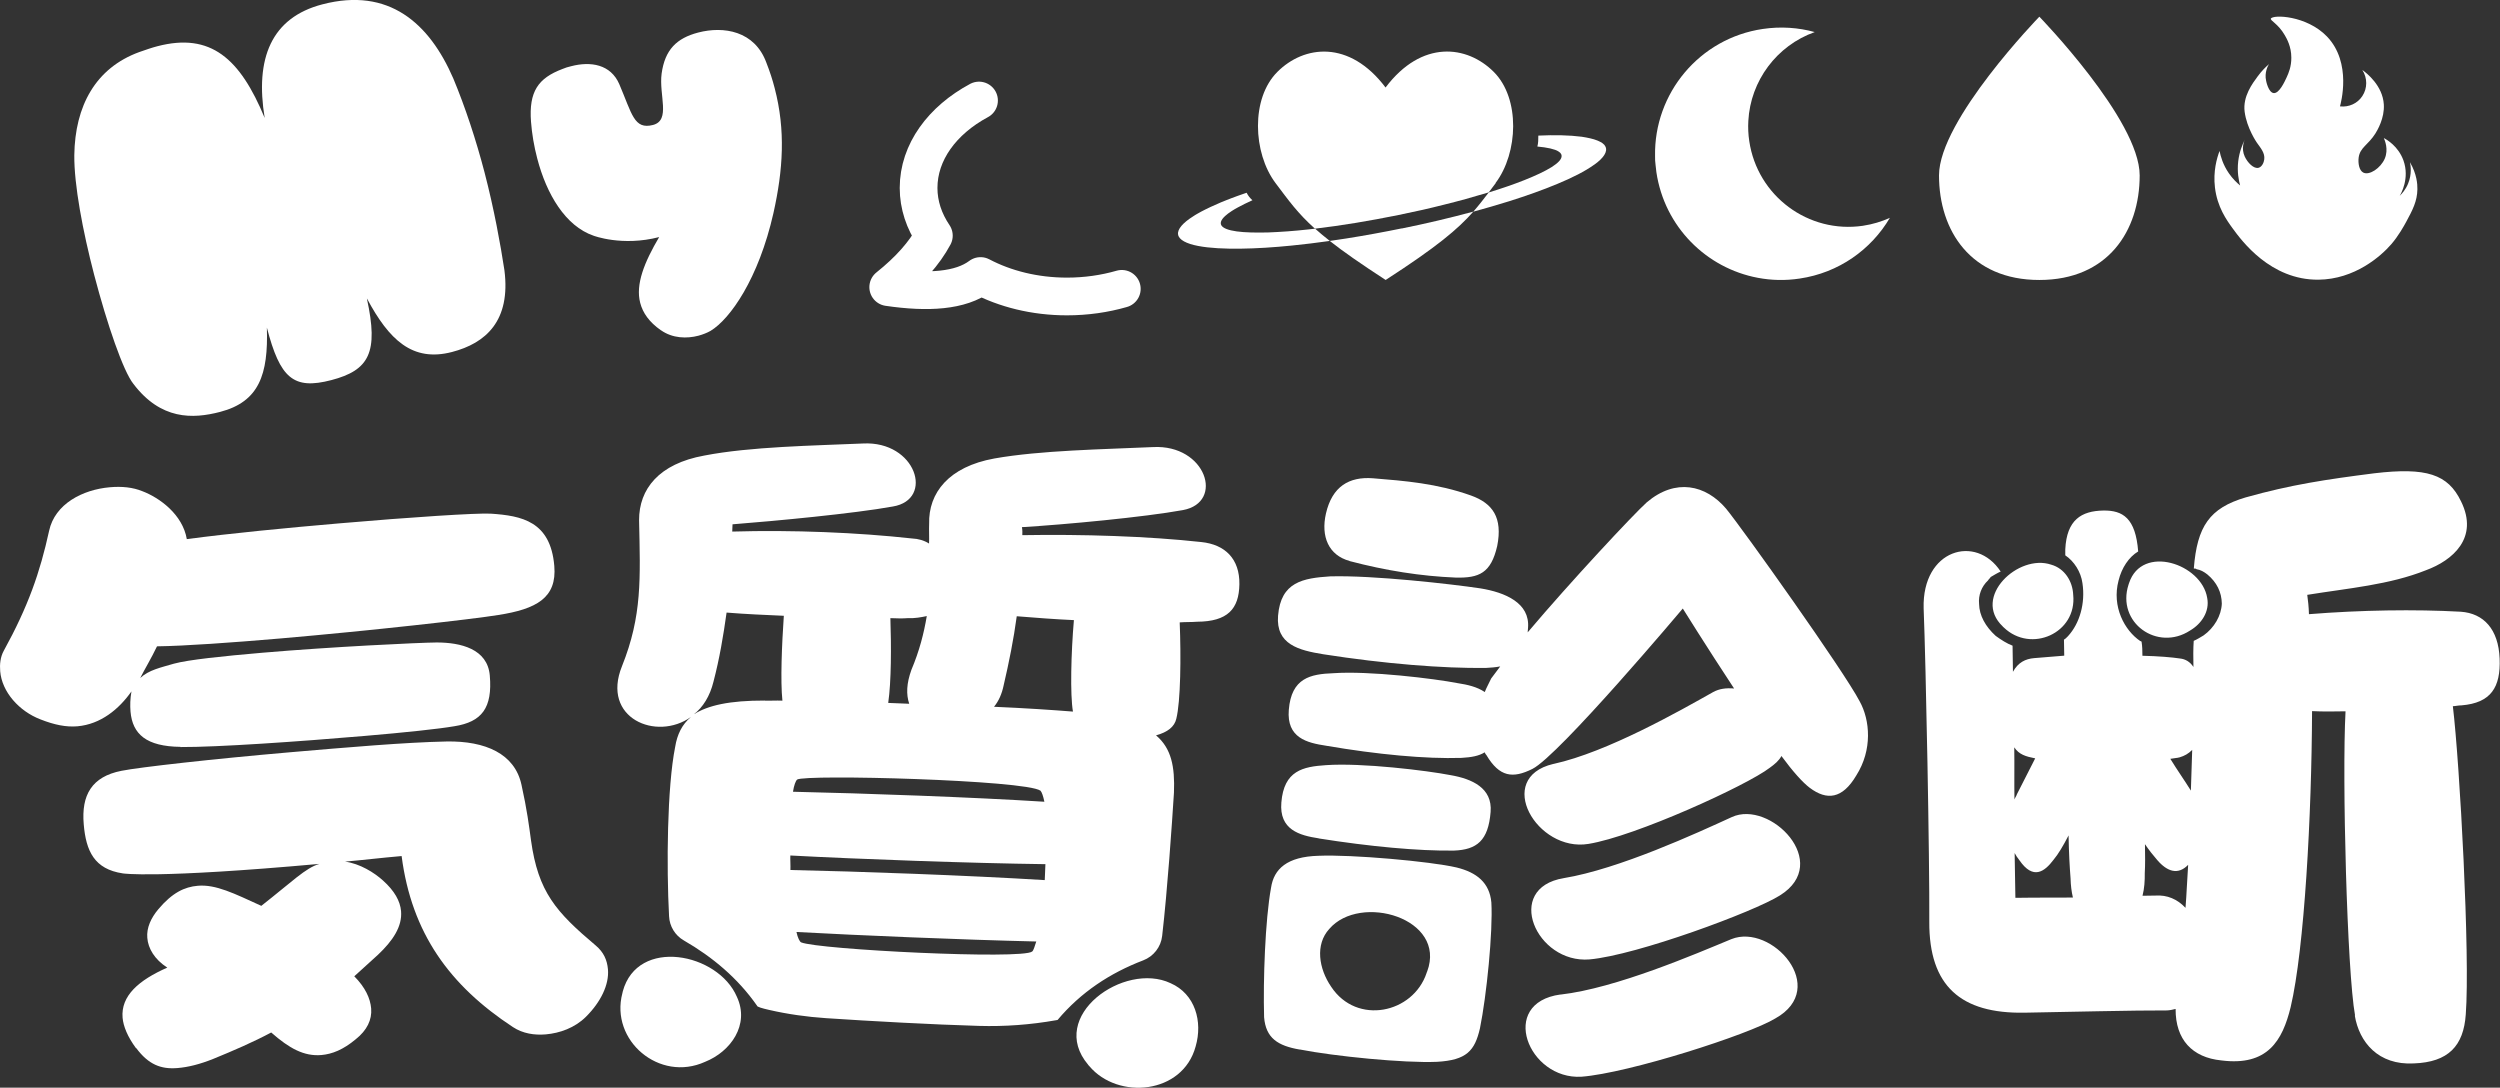 <?xml version="1.0" encoding="UTF-8"?>
<svg id="_レイヤー_2" data-name="レイヤー 2" xmlns="http://www.w3.org/2000/svg" viewBox="0 0 265.11 115.34">
  <rect x="0" y="0" width="265.11" height="115.34" fill="#333333" stroke="none"/>
  <defs>
    <style>
      .cls-1 {
        fill: #fff;
      }

      .cls-2 {
        fill: none;
        stroke: #fff;
        stroke-linecap: round;
        stroke-linejoin: round;
        stroke-width: 4px;
      }
    </style>
  </defs>
  <g id="_レイヤー_1-2" data-name="レイヤー 1">
    <path class="cls-1" d="M38.91,31.68c1.25,5.71.24,7.58-3.78,8.63s-5.43-.2-6.83-5.57c.16,4.98-.82,7.86-4.96,8.94-2.91.76-6.29.86-9.2-2.98-1.07-1.34-2.77-6.27-4.16-11.58-1.21-4.64-2.13-9.54-2.1-12.66.07-5.22,2.25-9.25,6.89-10.94.66-.23,1.37-.48,1.93-.62,5.65-1.47,8.76,1.3,11.37,7.61-1.04-6.3.69-10.64,6.12-12.05,7.05-1.84,11.34,2,13.88,7.86,1.26,3.02,2.42,6.54,3.31,9.95,1.02,3.92,1.69,7.63,2.11,10.38.69,5.38-1.98,7.75-5.57,8.68-4.2,1.09-6.67-1.31-9-5.66Z"/>
    <path class="cls-1" d="M70.08,35.02c-1.24-.87-1.91-1.83-2.19-2.9-.51-1.96.43-4.3,2.01-6.98-3.92,1.02-6.97-.15-6.97-.15-2.96-1.02-4.97-4.38-5.96-8.19-.34-1.29-.56-2.6-.66-3.89-.24-3.22.77-4.62,3.32-5.59.32-.14.6-.22.94-.3,2.07-.54,4.19-.2,5.1,1.9,1.36,3.17,1.56,4.85,3.58,4.33,1.9-.5.61-3.15.91-5.44.35-2.54,1.59-3.76,3.88-4.36,2.69-.7,5.99-.19,7.23,3.2.36.92.65,1.8.88,2.7,1.17,4.48.89,8.67-.13,13.24-1.58,6.99-4.6,11.24-6.66,12.49-.36.21-.85.4-1.3.52-1.23.32-2.73.29-3.97-.58Z"/>
    <path class="cls-1" d="M19.15,79.2c-3.63-.04-5.1-1.34-5.31-3.74-.05-.64-.04-1.35.1-2.14-1.33,1.89-3.26,3.48-5.73,3.7-1.2.1-2.43-.15-3.91-.73-2.28-.87-4.1-2.92-4.28-5.11-.06-.71.01-1.5.38-2.17,2.59-4.71,3.84-8.3,4.81-12.73.61-2.83,3.54-4.36,6.44-4.61,1.27-.11,2.42,0,3.45.42,1.84.7,4.27,2.48,4.71,5.08,4.58-.61,10.58-1.19,16.16-1.67,7.63-.66,14.57-1.11,16.07-1.03,3.29.22,6.34.81,6.74,5.54.29,3.39-1.89,4.58-5.96,5.21-2.74.45-13.53,1.66-23.14,2.49-5.16.44-10.04.79-13.03.83-.6,1.26-1.29,2.39-1.78,3.36.92-.86,2.18-1.11,3.57-1.52,1.53-.42,5.2-.8,9.37-1.16,7.49-.64,16.57-1.07,18.49-1.09,2.56,0,5.4.68,5.64,3.5.3,3.46-.86,4.92-3.74,5.38-1.68.29-5.28.67-9.52,1.03-7,.6-15.63,1.2-19.55,1.18ZM14.42,111.15c-.89-1.21-1.34-2.31-1.42-3.22-.2-2.33,1.72-3.99,4.74-5.32-1.36-.88-2.03-2.03-2.12-3.16-.09-1.06.39-2.1,1.16-3.02,1.49-1.77,2.79-2.38,4.2-2.5,1.91-.16,3.84.81,6.73,2.13,3.27-2.56,4.71-4.04,6.17-4.45-17.52,1.58-20.85,1.01-20.85,1.01-3.03-.45-3.91-2.37-4.15-5.2-.27-3.11.85-5.06,4-5.68,1.89-.38,9.72-1.26,17.92-1.97,5.94-.51,12.16-1.05,16.56-1.14,4.12-.07,7.23,1.3,7.94,4.59.59,2.66.8,4.35,1.01,5.89.76,5.49,2.65,7.6,6.87,11.16.84.71,1.2,1.53,1.29,2.52.14,1.63-.77,3.48-2.34,5.04-1.18,1.17-2.77,1.73-4.25,1.86-1.2.1-2.43-.08-3.48-.77-6.72-4.41-10.75-9.97-11.81-18.14-2.19.19-4.16.43-6,.59,1.59.22,3.09,1.16,4.02,2,1.23,1.1,1.83,2.19,1.92,3.25.14,1.63-.87,3.14-2.45,4.63l-2.51,2.28c1.17,1.18,1.7,2.35,1.79,3.41.1,1.2-.44,2.32-1.64,3.27-1.33,1.11-2.5,1.57-3.63,1.67-1.84.16-3.41-.7-5.33-2.39-1.91,1.02-3.97,1.91-6.17,2.81-1.38.55-2.63.87-3.76.96-1.77.15-3.09-.38-4.38-2.11Z"/>
    <path class="cls-1" d="M87.59,107.97c-2.04-.14-4.06-.42-6.05-.88-.7-.16-1.27-.32-1.26-.44-2.03-2.91-4.71-5.16-7.76-6.92-.93-.53-1.52-1.5-1.57-2.57-.28-5.24-.21-13.69.65-17.97.21-1.3.72-2.36,1.67-3.16-3.65,2.61-9.55.13-7.31-5.39,2.15-5.37,1.94-9.31,1.81-15.47-.01-3.31,2.1-5.99,6.91-6.86,4.89-.95,11.59-1.05,16.83-1.28,5.63-.3,7.6,5.94,3.18,6.68-4.11.75-12.53,1.54-17.01,1.89l-.03.77c6.4-.19,13.31.1,19.05.73.69.03,1.3.21,1.82.54.03-.69-.02-1.39.01-2.08-.09-3.31,2.1-6.07,6.91-6.94,4.89-.87,11.59-.97,16.83-1.21,5.63-.3,7.6,5.86,3.18,6.68-4.11.75-12.53,1.54-17.08,1.81.06.31.05.62.04.85,6.39-.11,13.31.11,18.98.73,2.53.26,4.08,1.79,4.04,4.48-.04,2.62-1.25,3.95-4.48,3.97-.62.05-1.23.02-1.85.07.15,3.62.1,8.39-.36,10.22-.19.84-.91,1.42-2.15,1.76,1.63,1.38,2.01,3.32,1.9,6.08-.2,3.21-.69,10.33-1.25,15.19-.13,1.17-.91,2.17-2.01,2.59-3.53,1.35-6.62,3.39-9.08,6.32l-.17.03c-2.7.48-5.43.68-8.17.6-4.88-.14-11.43-.5-16.22-.82ZM66.04,105.14c1.56-5.79,10.11-4.09,12.1.56,1.39,2.98-.67,5.82-3.37,6.9-4.84,2.2-10.1-2.26-8.77-7.28l.04-.17ZM81.12,74.3c.54.02,1.16-.03,1.85,0-.22-2.09-.06-5.93.15-9-2-.09-3.99-.17-6.07-.34-.34,2.45-.75,4.89-1.39,7.33-.37,1.52-1.12,2.72-2.07,3.45,1.5-.94,3.76-1.46,7.53-1.45ZM110.75,85.02c-.13-.62-.27-1.01-.41-1.17-1.57-1.14-25.01-1.76-25.81-1.18-.16.15-.33.6-.44,1.29,7.61.17,19.14.58,26.66,1.06ZM110.79,93.33l.07-1.69c-7.85-.1-19.76-.53-27.05-.92-.02.46.03,1,.01,1.54,7,.14,18.83.57,26.97,1.07ZM109.46,100.9c.16-.15.25-.53.43-1.06-8-.19-18.9-.65-25.43-1.01.13.62.34,1.02.49,1.1,1.81.77,23.47,1.85,24.51.97ZM96.42,74.64c-.34-1.01-.29-2.17.23-3.61.86-2.04,1.32-3.87,1.63-5.7-.62.13-1.24.25-2.01.22-.62.05-1.23.02-1.85,0,.1,3.01.1,6.7-.23,8.99l2.23.09ZM113.88,65.76c-2-.09-4.07-.25-6.06-.41-.33,2.45-.82,4.89-1.39,7.33-.19.92-.53,1.67-1.02,2.27,3.3.14,6.22.34,8.37.51-.31-1.78-.2-6.24.1-9.69ZM115.4,112.92c-4.39-5.17,3.82-10.98,8.73-8.66,2.61,1.14,3.43,4.07,2.66,6.71-1.37,5.08-8.24,5.69-11.27,2.09l-.12-.13Z"/>
    <path class="cls-1" d="M164.74,81.01c5.72-1.25,13.48-5.68,16.91-7.61.67-.37,1.39-.46,2.24-.39-2.92-4.43-5.44-8.48-5.44-8.48,0,0-13.13,15.6-15.95,17.01-2.08,1.04-3.49.86-4.87-1.46-.07-.08-.13-.15-.19-.3-.6.38-1.39.53-2.47.59-3.78.12-8.94-.36-14.34-1.29-2.04-.31-4.2-.83-3.96-3.8.27-3.39,2.3-3.8,4.72-3.89,3.79-.27,10.7.57,13.22,1.06.98.15,2.03.38,2.84.94.18-.48.43-.89.68-1.44l.96-1.28c-.51.1-1.01.13-1.51.16-4.56.06-10.78-.44-17.25-1.45-2.6-.42-5.04-1.04-4.8-4.08.29-3.61,2.67-3.99,5.53-4.18,4.57-.13,12.89.82,15.91,1.27,2.67.43,5.28,1.56,5.07,4.18l-.04.49c4.56-5.4,11.25-12.55,12.63-13.79,3.06-2.6,6.27-1.85,8.41.67,1.75,2.13,12.5,17.23,14.16,20.42,1.12,2.01,1.37,5.16-.35,7.87-1.48,2.51-3.13,2.67-4.94,1.31-.74-.56-1.78-1.71-3-3.37-.25.48-.71.87-1.24,1.25-2.43,1.87-14.24,7.26-19.22,8.07-5.48.91-10.04-6.99-3.73-8.48ZM137.83,111.3c-2.32-.4-3.6-1.21-3.78-3.43-.11-3.92.11-10.31.74-13.75.3-1.97,1.69-3.28,5.04-3.37,3.5-.15,11.84.59,14.63,1.24,2.16.53,3.5,1.63,3.69,3.71.18,3.07-.51,9.92-1.21,13.35-.55,2.38-1.41,3.37-4.55,3.55-3.5.15-10.91-.59-14.56-1.31ZM139.84,88.9c-2.04-.31-4.2-.91-3.96-3.8.27-3.39,2.3-3.8,4.73-3.96,3.79-.27,10.7.57,13.22,1.06,2.25.39,4.45,1.35,4.24,3.9-.24,3.04-1.46,4.01-3.89,4.1-3.78.05-8.93-.43-14.34-1.29ZM143.12,59.49c-2.23-.61-3.07-2.59-2.51-5.04.66-2.86,2.45-3.93,5-3.73,3.32.27,6.79.54,10.39,1.83,2.28.82,3.37,2.33,2.77,5.35-.66,2.87-1.91,3.41-4.4,3.35-3.69-.15-7.41-.74-11.25-1.75ZM151.34,103.03c2.11-5.66-7.1-8.34-10.38-4.52-1.51,1.65-1.12,4.21.21,6.14,2.71,4.09,8.68,2.82,10.11-1.47l.05-.15ZM165.83,93.12c5.84-.96,14.12-4.78,17.81-6.47,4.06-1.88,10.71,4.84,5.1,8.31-2.7,1.71-15.17,6.33-20.18,6.78-5.66.47-9.14-7.56-2.73-8.62ZM165.48,105.47c5.89-.67,14.37-4.33,18.12-5.88,4.27-1.72,10.47,5.18,4.66,8.41-2.77,1.7-15.55,5.8-20.56,6.18-5.65.33-8.84-7.82-2.22-8.72Z"/>
    <path class="cls-1" d="M249.74,107.69c-.85-4.67-1.39-25.24-1.01-32.26-1.21.02-2.34.04-3.55-.02-.04,11-.81,25.2-2.27,31.39-.87,3.56-2.45,6.28-7.36,5.65-3.06-.31-4.86-2.19-4.84-5.46-.28.08-.64.15-.92.16-3.26-.02-10.99.17-15.11.24-6.74.11-10.12-2.82-10.09-9.63.04-6.67-.36-27.31-.6-33.26-.17-6.24,5.55-7.89,8.17-3.89-.35.15-.7.37-1.06.58-.07.14-.21.22-.28.36-.7.65-1.04,1.58-.95,2.5.02,1.21.68,2.4,1.76,3.38.57.42,1.22.83,1.79,1.04l.04,2.77c.55-1,1.33-1.37,2.25-1.45l3.19-.26-.03-1.7c.14-.07.28-.22.42-.36,1.26-1.37,1.86-3.51,1.54-5.63-.16-1.2-.89-2.33-1.82-2.95v-.64c.15-3.12,1.7-4.07,4.04-4.11,2.06-.03,3.42.8,3.69,4.34-.98.58-1.75,1.73-2.08,3.08-.74,2.78.65,5.31,2.3,6.42.07,0,.14.07.14.07.08.49.09.99.09,1.49,1.7.04,3.13.16,3.98.29.57.06,1.07.34,1.43.9-.02-.99-.03-1.91.03-2.77.35-.15.7-.37,1.05-.58,1.12-.8,1.88-2.09,1.93-3.37-.02-1.21-.53-2.26-1.54-3.1-.36-.28-.72-.48-1.14-.55-.07-.07-.14-.07-.29-.07.35-4.48,1.67-6.41,5.49-7.54,4.8-1.35,8.55-1.91,13.65-2.56,5.52-.65,7.81.09,9.2,2.98,1.91,3.87-.89,6.26-3.72,7.3-3.88,1.55-8.2,1.9-12.59,2.61.08.57.16,1.27.18,2.05,5.53-.44,11.2-.53,16.1-.26,2.42.17,4,1.85,4.12,4.97.12,3.05-.92,4.7-4.04,4.96-.35,0-.64.08-.92.09.74,6.16,1.84,26.5,1.37,32.68-.23,3.34-1.84,5.07-5.52,5.2-3.76.2-5.78-2.25-6.25-5.08ZM212.38,66.43c-3.28-3.1,1.65-7.74,5.14-6.55,1.42.4,2.27,1.76,2.33,3.19.42,4.07-4.48,6.24-7.36,3.47l-.12-.11ZM219.57,93.13c-.09-1.13-.18-2.69-.21-4.54-.55,1.07-1.1,2-1.59,2.58-.97,1.29-2.17,2.16-3.62.06-.22-.28-.36-.49-.51-.77l.08,4.75s2.77-.04,6.1-.03c-.15-.64-.23-1.27-.25-2.05ZM213.89,84.21l1.93-3.79c-1-.2-1.71-.4-2.22-1.17.03,1.92-.01,3.76.02,5.53.07-.21.21-.36.27-.57ZM225.77,61.84c1.37-4.17,7.71-2.06,8.29,1.57.28,1.43-.6,2.74-1.81,3.45-3.47,2.27-7.84-.84-6.53-4.87l.05-.15ZM232.03,91.72c-1.05,1.08-2.19.74-3.27-.52-.43-.49-.87-1.05-1.3-1.68.02,1.21.03,2.2-.02,3.05.01.85-.04,1.63-.24,2.42l1.35-.02c1.28-.09,2.35.39,3.21,1.3.12-1.49.17-2.98.28-4.55ZM232.48,79.51c-.42.43-.84.65-1.34.8-.28.08-.57.08-.99.16.73,1.19,1.53,2.32,2.18,3.37l.14-4.33Z"/>
    <path class="cls-2" d="M103.82,10.66c-3.89,2.09-6.41,5.47-6.41,9.27,0,1.82.59,3.53,1.62,5.06-1,1.87-2.62,3.69-4.84,5.46,4.23.62,7.67.41,9.79-1.18,2.58,1.36,5.74,2.17,9.16,2.17,2.05,0,4.02-.29,5.82-.81"/>
    <path class="cls-1" d="M226.9,18.6c0,5.88-3.37,11.09-10.64,11.09s-10.64-5.22-10.64-11.09,10.64-16.83,10.64-16.83c0,0,10.64,10.95,10.64,16.83Z"/>
    <path class="cls-1" d="M240.81,1.98c.19-.45,3.77-.36,5.94,1.88,2.7,2.8,1.46,7.16,1.39,7.42.94.11,1.86-.31,2.37-1.09.55-.83.55-1.92,0-2.77.46.33,2.16,1.65,2.28,3.66.09,1.46-.7,2.76-.89,3.07-.78,1.24-1.64,1.48-1.78,2.57-.07.56.04,1.35.49,1.58.64.33,1.84-.46,2.28-1.48.42-.99,0-1.95-.1-2.18.31.16,1.53.86,2.08,2.37.68,1.9-.26,3.54-.4,3.76.25-.24.63-.66.89-1.29.42-1.01.28-1.91.2-2.28.73,1.26.8,2.32.79,2.87-.02,1.28-.52,2.22-1.19,3.46-.22.41-.82,1.49-1.58,2.37-1.1,1.27-3.87,3.72-7.72,3.76-5.09.05-8.16-4.15-9.1-5.44-.65-.89-1.64-2.28-1.88-4.35-.2-1.7.2-3.09.49-3.86.11.56.36,1.46.99,2.37.4.58.84,1,1.19,1.29-.15-.54-.33-1.46-.2-2.57.12-1.01.45-1.79.69-2.28-.05.12-.4.91,0,1.78.3.65.96,1.34,1.48,1.19.34-.1.55-.54.59-.89.09-.69-.4-1.22-.79-1.78,0,0-1.06-1.52-1.29-3.27-.21-1.63.83-3,1.39-3.76.43-.59.87-1.01,1.19-1.29-.09.15-.51.87-.3,1.78.01.06.25,1.22.79,1.29.59.07,1.17-1.2,1.39-1.68.2-.44.5-1.13.49-2.08,0-1.17-.48-2.01-.69-2.37-.72-1.25-1.58-1.55-1.48-1.78Z"/>
    <path class="cls-1" d="M197.57,23.94c-5.81.86-11.21-3.16-12.07-8.97-.11-.72-.14-1.44-.1-2.15.23-4.26,3.02-7.99,7.04-9.42-1.74-.48-3.6-.61-5.5-.33-6.74.99-11.56,6.85-11.43,13.49,0,.3,0,.6.05.91.02.26.05.53.09.79.86,5.8,5.31,10.18,10.76,11.2,1.42.27,2.91.31,4.43.08,4.16-.61,7.59-3.08,9.57-6.44-.89.4-1.84.69-2.85.84Z"/>
    <g>
      <path class="cls-1" d="M148.65,24.23c2.56-.52,5.12-1.12,7.59-1.79-1.64,1.86-3.86,3.73-9.3,7.25-2.63-1.71-4.51-3.02-5.93-4.14.58-.08,1.17-.17,1.75-.26,1.96-.31,3.93-.67,5.88-1.07Z"/>
      <path class="cls-1" d="M158.61,19.42c-.26.34-.5.67-.74.98-.07.02-.14.04-.21.06-1.45.44-2.97.86-4.55,1.25-1.57.4-3.18.76-4.81,1.09-3,.61-6.03,1.12-8.86,1.45-1.85-1.66-2.77-2.97-4.18-4.84-1.2-1.6-1.86-3.84-1.86-6.05s.65-4.33,2.06-5.74c2.82-2.82,7.63-3.43,11.47,1.66,3.84-5.1,8.65-4.48,11.47-1.66,2.83,2.82,2.6,8.6.2,11.78Z"/>
      <path class="cls-1" d="M139.46,24.25c.46.41.97.84,1.56,1.3-1.36.19-2.71.36-4.03.49-1.89.19-3.73.31-5.43.33-1.7.02-3.28-.05-4.51-.29-1.22-.23-2.04-.65-2.12-1.21-.1-.56.53-1.26,1.6-1.93.07-.04.13-.09.2-.13l.22-.13c.15-.08.29-.17.45-.25.32-.16.63-.33.99-.49.34-.16.71-.32,1.08-.48.18-.08.38-.15.57-.23.2-.08.38-.15.59-.23.41-.15.8-.3,1.22-.44.12-.04.23-.08.35-.12.15.31.36.57.62.8,0,0-.01,0-.02,0-.56.26-1.1.51-1.54.76-.23.12-.42.24-.63.37-.1.06-.17.12-.26.18l-.13.09s-.07.06-.11.09c-.59.46-.79.86-.61,1.17.19.31.76.52,1.63.64.87.12,2.04.14,3.33.11,1.31-.05,2.75-.15,4.27-.32.23-.03.46-.05.7-.08Z"/>
      <path class="cls-1" d="M169.06,17.46c-.48.35-1.07.7-1.73,1.04-.66.34-1.4.68-2.18,1-1.55.65-3.28,1.26-5.08,1.83-1.25.39-2.53.76-3.84,1.12.58-.66,1.08-1.31,1.64-2.04,1.36-.42,2.65-.86,3.78-1.31,1.18-.47,2.19-.94,2.89-1.38.7-.44,1.08-.85,1.06-1.19l-.02-.13s-.05-.08-.07-.12c-.01-.02-.02-.04-.04-.06l-.06-.05-.06-.05s-.04-.04-.07-.05c-.19-.14-.52-.24-.89-.33-.39-.09-.84-.15-1.36-.2.1-.37.1-.77.1-1.16,1.7-.08,3.28-.05,4.6.12.64.1,1.22.22,1.66.4.12.04.2.1.3.14l.14.07s.07.06.11.08c.06.06.14.12.19.17l.12.19c.26.53-.21,1.22-1.18,1.91Z"/>
    </g>
  </g>
</svg>
